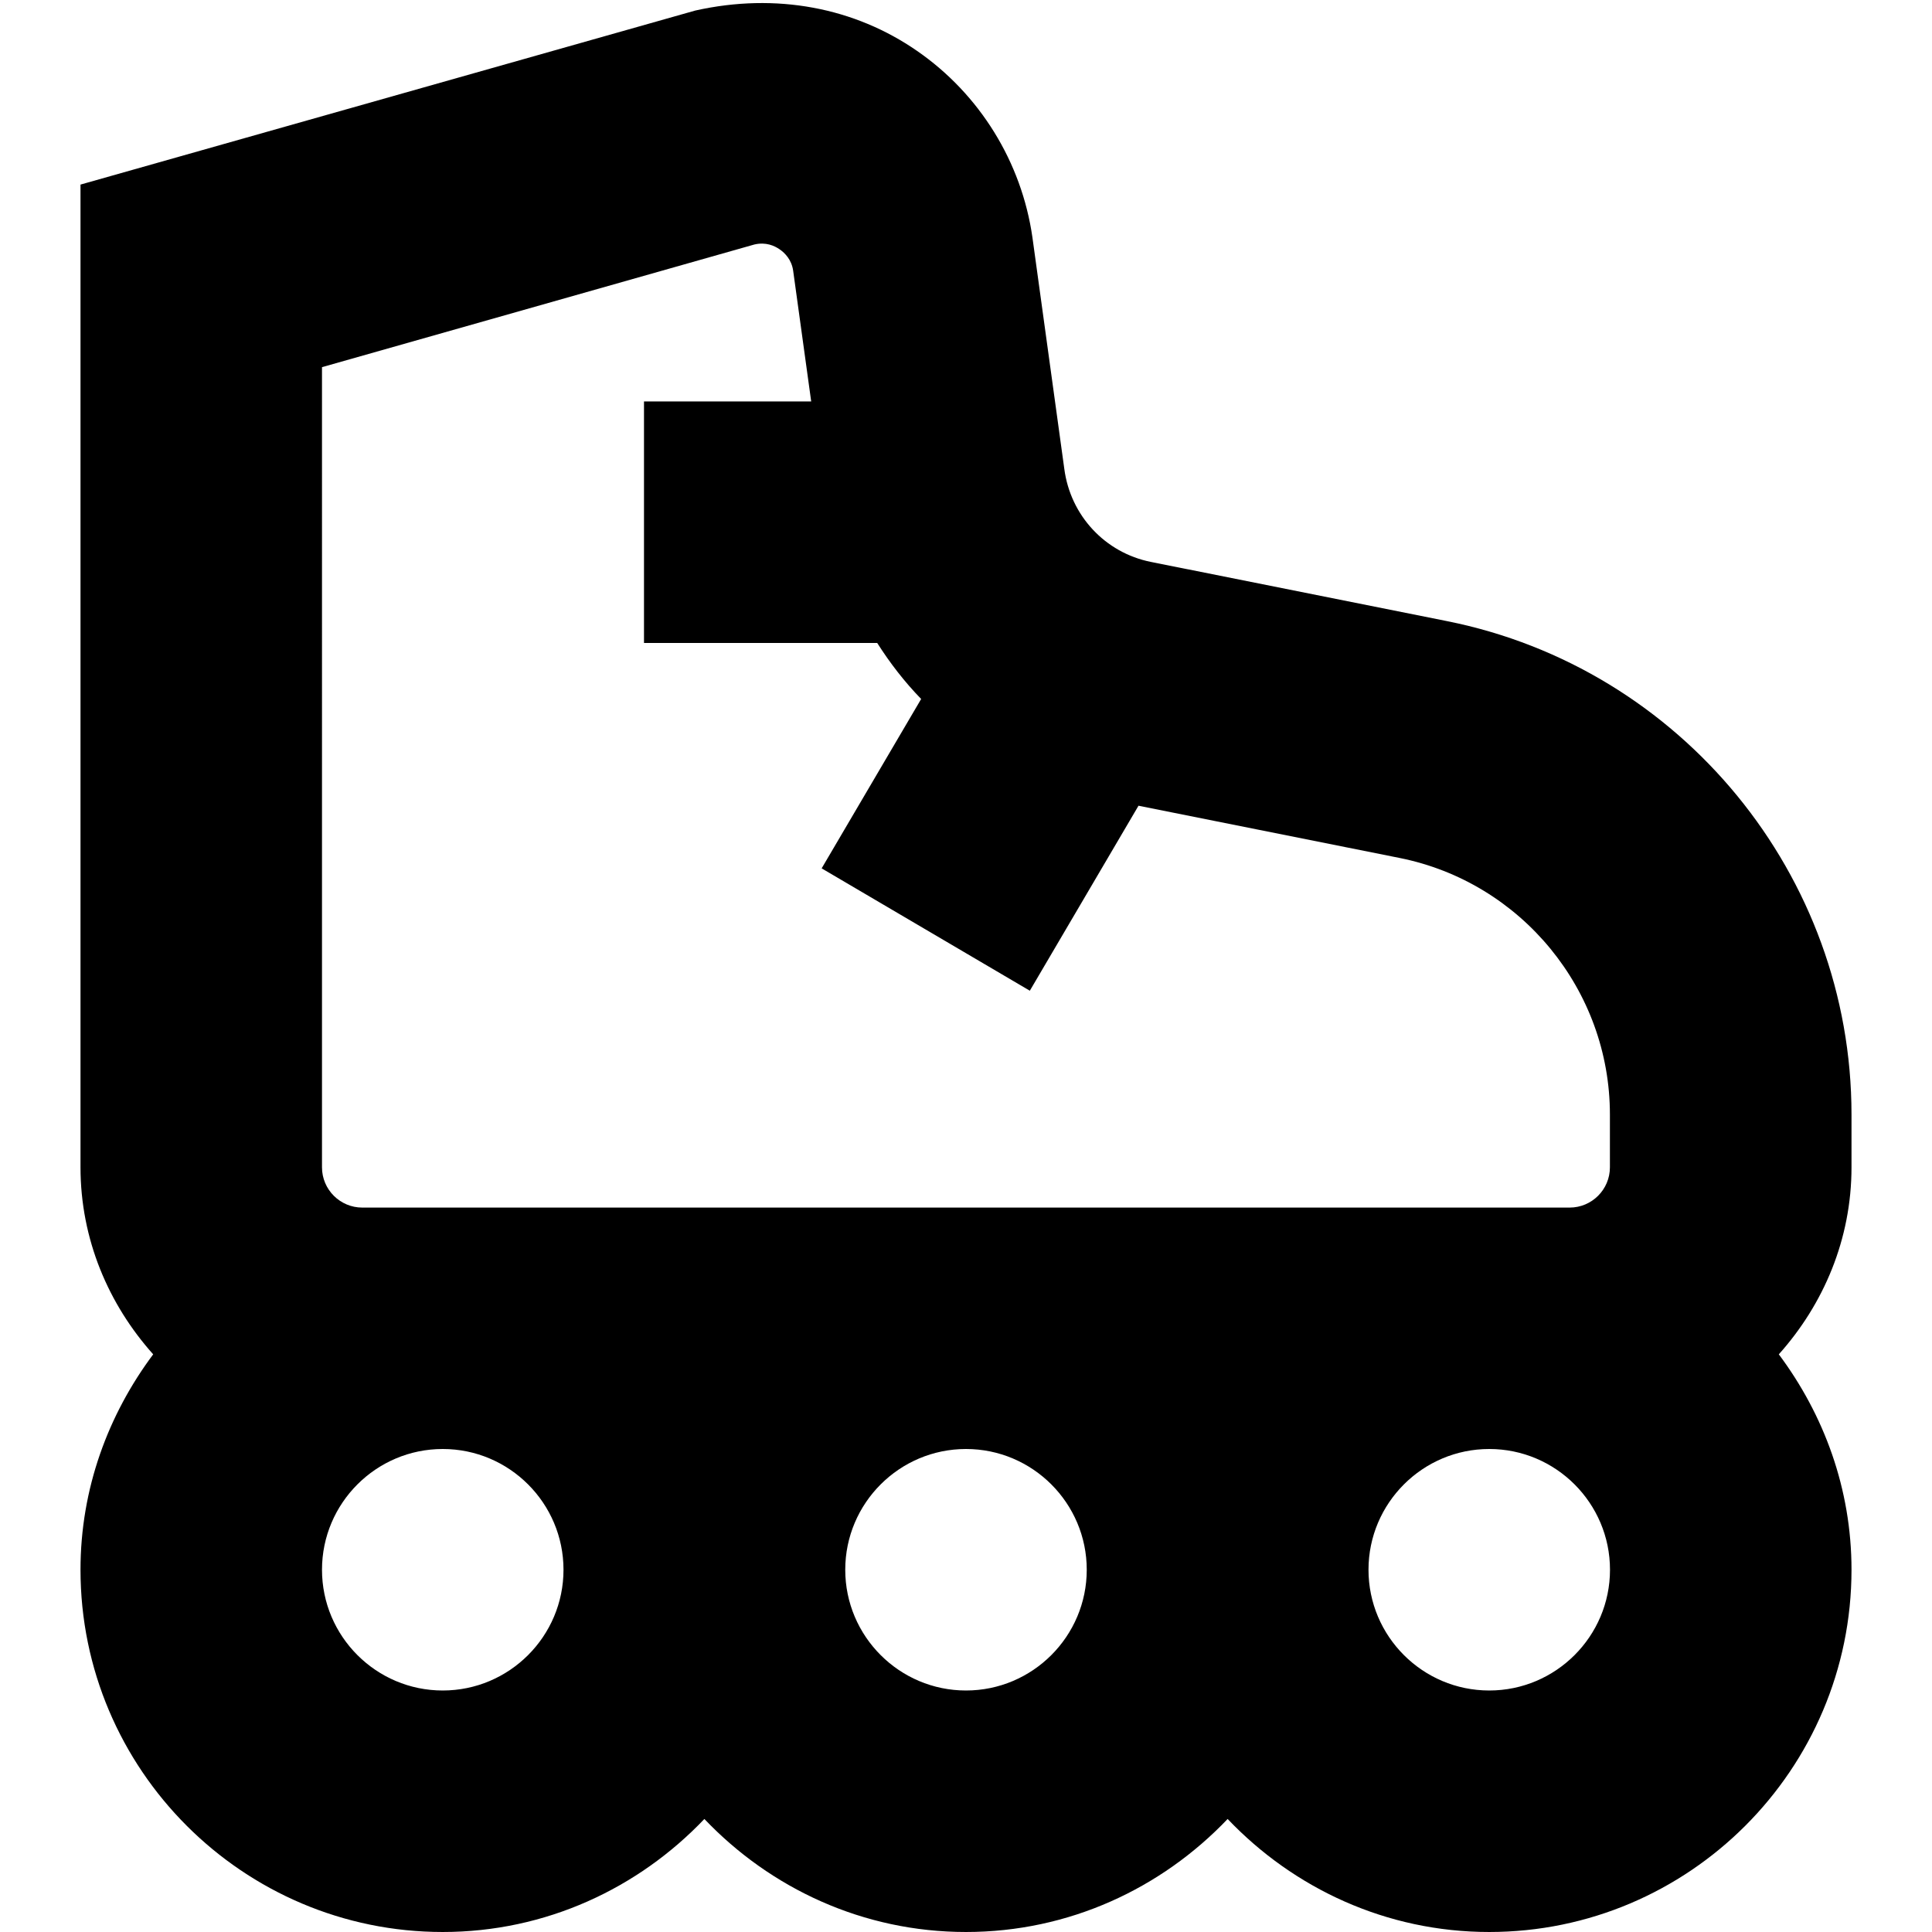 <svg id="Layer_1" viewBox="0 0 24 24" xmlns="http://www.w3.org/2000/svg" data-name="Layer 1"><path d="m23 13.844c0-2.969-2.113-5.546-5.024-6.128l-3.681-.736c-.567-.114-.998-.575-1.074-1.157l-.396-2.875c-.134-.935-.655-1.778-1.432-2.315-.776-.538-1.75-.727-2.756-.502l-7.637 2.162v12.207c0 .895.348 1.704.903 2.324-.56.75-.903 1.67-.903 2.676 0 2.481 2.019 4.5 4.5 4.5 1.28 0 2.43-.543 3.25-1.404.82.861 1.97 1.404 3.25 1.404s2.43-.543 3.25-1.404c.82.861 1.97 1.404 3.25 1.404 2.481 0 4.5-2.019 4.5-4.5 0-1.006-.343-1.926-.903-2.676.555-.62.903-1.429.903-2.324zm-19-9.283 5.372-1.524c.143-.033.249.016.314.061s.148.129.167.265l.224 1.624h-2.077v3h2.897c.159.25.34.484.546.696l-1.236 2.104 2.586 1.52 1.35-2.298 3.244.649c1.514.303 2.612 1.643 2.612 3.187v.656c0 .276-.225.5-.5.5h-14.999c-.275 0-.5-.224-.5-.5zm1.5 16.439c-.827 0-1.5-.673-1.5-1.5s.673-1.5 1.5-1.5 1.5.673 1.5 1.5-.673 1.5-1.5 1.5zm6.5 0c-.827 0-1.5-.673-1.5-1.5s.673-1.5 1.5-1.5 1.5.673 1.5 1.5-.673 1.5-1.5 1.5zm6.5 0c-.827 0-1.5-.673-1.5-1.5s.673-1.5 1.5-1.5 1.5.673 1.5 1.5-.673 1.5-1.5 1.5z"/></svg>